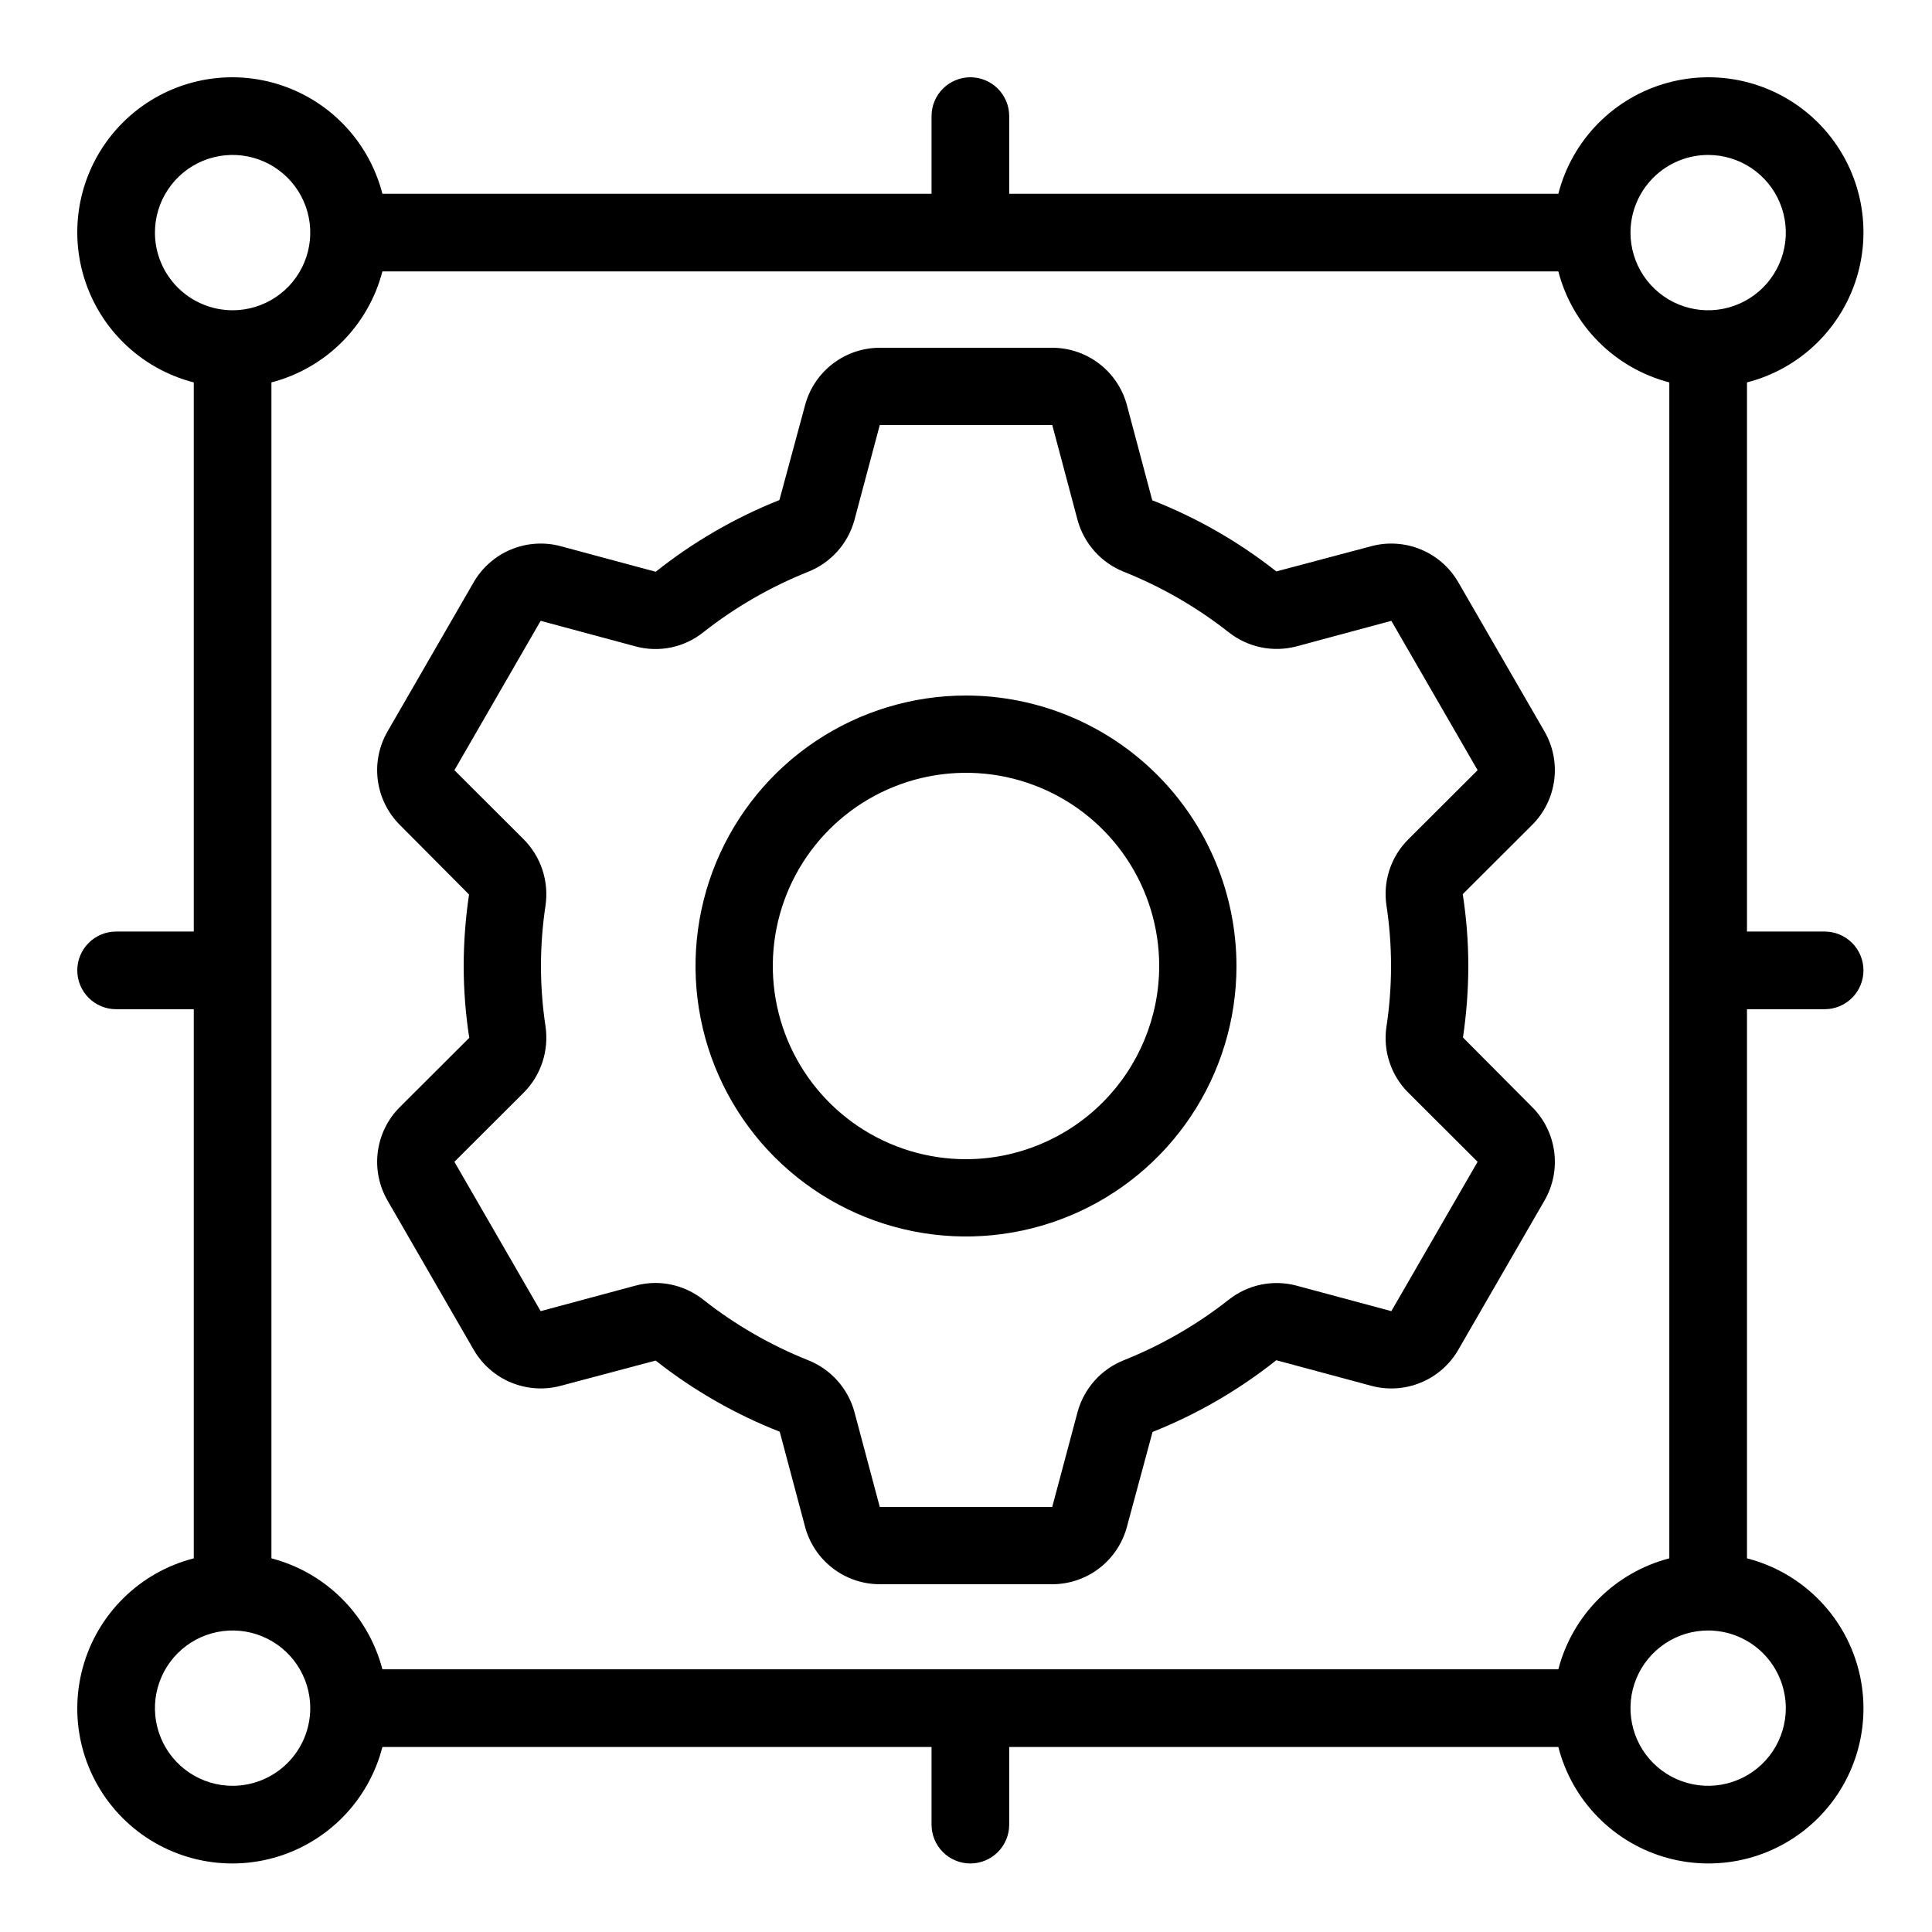 <svg width="145" height="145" viewBox="0 0 145 145" fill="none" xmlns="http://www.w3.org/2000/svg">
<g id="automatic-setting 1">
<path id="Vector" d="M109.798 77.865C110.062 76.089 110.196 74.296 110.2 72.5C110.198 70.695 110.058 68.893 109.781 67.109L114.989 61.912C115.894 61.01 116.476 59.834 116.644 58.567C116.813 57.3 116.559 56.012 115.921 54.904L109.449 43.701C108.81 42.594 107.823 41.728 106.642 41.239C105.461 40.749 104.151 40.663 102.916 40.993L95.791 42.887C92.966 40.66 89.828 38.861 86.479 37.547L84.576 30.402C84.245 29.168 83.516 28.078 82.503 27.301C81.49 26.523 80.248 26.101 78.971 26.1H66.028C64.75 26.102 63.508 26.525 62.495 27.303C61.482 28.081 60.754 29.172 60.423 30.406L58.496 37.53C55.154 38.861 52.026 40.674 49.211 42.912L42.083 40.993C40.848 40.663 39.54 40.749 38.359 41.237C37.179 41.726 36.192 42.59 35.552 43.695L29.081 54.904C28.443 56.012 28.188 57.298 28.356 58.565C28.524 59.832 29.104 61.008 30.008 61.911L35.202 67.135C34.938 68.911 34.804 70.704 34.8 72.5C34.802 74.305 34.942 76.107 35.219 77.891L30.008 83.089C29.104 83.992 28.524 85.168 28.356 86.435C28.188 87.701 28.443 88.988 29.081 90.095L35.552 101.305C36.192 102.41 37.179 103.274 38.359 103.763C39.54 104.251 40.848 104.337 42.083 104.006L49.208 102.113C52.033 104.34 55.171 106.139 58.52 107.453L60.424 114.598C60.755 115.831 61.484 116.921 62.497 117.699C63.51 118.476 64.751 118.898 66.028 118.9H78.971C80.249 118.899 81.491 118.476 82.504 117.698C83.517 116.919 84.246 115.828 84.576 114.594L86.501 107.47C89.844 106.14 92.972 104.326 95.788 102.088L102.916 104.006C104.15 104.339 105.459 104.254 106.64 103.765C107.821 103.277 108.808 102.412 109.447 101.305L115.921 90.095C116.558 88.988 116.813 87.701 116.645 86.435C116.477 85.168 115.896 83.992 114.992 83.089L109.798 77.865ZM104.423 98.404L97.3 96.489C96.427 96.256 95.511 96.232 94.626 96.417C93.741 96.603 92.912 96.993 92.205 97.556C89.815 99.434 87.169 100.959 84.347 102.086C83.508 102.42 82.758 102.943 82.156 103.615C81.554 104.288 81.117 105.09 80.877 105.96L78.971 113.1L66.028 113.101L64.123 105.956C63.883 105.086 63.445 104.284 62.842 103.613C62.24 102.941 61.49 102.418 60.651 102.086C57.829 100.958 55.184 99.433 52.795 97.555C51.772 96.739 50.504 96.293 49.195 96.287C48.692 96.288 48.19 96.354 47.704 96.486L40.576 98.404L34.103 87.195L39.317 81.994C39.955 81.348 40.434 80.561 40.716 79.698C40.997 78.834 41.074 77.917 40.94 77.019C40.487 74.022 40.487 70.975 40.94 67.979C41.074 67.08 40.997 66.162 40.714 65.299C40.432 64.435 39.953 63.649 39.314 63.003L34.105 57.804L40.576 46.595L47.7 48.513C48.573 48.749 49.49 48.775 50.376 48.589C51.262 48.403 52.091 48.011 52.796 47.444C55.184 45.567 57.829 44.042 60.649 42.915C61.489 42.582 62.24 42.059 62.843 41.386C63.446 40.714 63.885 39.91 64.124 39.039L66.028 31.9L78.974 31.898L80.877 39.044C81.117 39.913 81.556 40.715 82.158 41.387C82.761 42.058 83.511 42.581 84.349 42.914C87.169 44.041 89.814 45.566 92.202 47.442C92.91 48.004 93.738 48.393 94.622 48.579C95.506 48.765 96.421 48.743 97.294 48.514L104.423 46.595L110.897 57.804L105.683 63.006C105.041 63.649 104.559 64.435 104.277 65.3C103.995 66.164 103.921 67.083 104.06 67.981C104.513 70.979 104.513 74.028 104.06 77.025C103.921 77.924 103.996 78.842 104.279 79.706C104.561 80.569 105.043 81.355 105.686 81.997L110.897 87.195L104.423 98.404Z" fill="black"/>
<path id="Vector_2" d="M72.5 52.2C68.485 52.2 64.56 53.391 61.222 55.621C57.884 57.852 55.282 61.022 53.745 64.731C52.209 68.441 51.807 72.522 52.59 76.46C53.373 80.398 55.307 84.015 58.146 86.854C60.985 89.693 64.602 91.627 68.54 92.41C72.478 93.193 76.559 92.791 80.269 91.255C83.978 89.718 87.148 87.116 89.379 83.778C91.61 80.44 92.8 76.515 92.8 72.5C92.794 67.118 90.653 61.958 86.848 58.152C83.042 54.347 77.882 52.206 72.5 52.2ZM72.5 87C69.632 87 66.829 86.15 64.444 84.556C62.06 82.963 60.201 80.698 59.104 78.049C58.007 75.399 57.719 72.484 58.279 69.671C58.838 66.858 60.219 64.275 62.247 62.247C64.275 60.219 66.859 58.838 69.671 58.279C72.484 57.719 75.4 58.006 78.049 59.104C80.699 60.201 82.963 62.06 84.556 64.444C86.15 66.829 87 69.632 87 72.5C86.996 76.344 85.466 80.03 82.748 82.748C80.03 85.466 76.344 86.995 72.5 87Z" fill="black"/>
<path id="Vector_3" d="M136.942 75.743C137.715 75.743 138.456 75.436 139.003 74.889C139.549 74.343 139.856 73.601 139.856 72.828C139.856 72.055 139.549 71.314 139.003 70.768C138.456 70.221 137.715 69.914 136.942 69.914H131.114V28.7C133.102 28.191 134.92 27.164 136.383 25.724C137.846 24.285 138.902 22.483 139.444 20.504C139.986 18.524 139.994 16.436 139.468 14.452C138.942 12.468 137.901 10.659 136.449 9.207C134.998 7.756 133.188 6.714 131.204 6.188C129.22 5.662 127.133 5.671 125.153 6.213C123.173 6.755 121.372 7.811 119.932 9.274C118.493 10.737 117.466 12.555 116.956 14.543H75.742V8.714C75.742 7.941 75.435 7.2 74.889 6.654C74.342 6.107 73.601 5.8 72.828 5.8C72.055 5.8 71.314 6.107 70.767 6.654C70.221 7.2 69.914 7.941 69.914 8.714V14.543H28.7C28.19 12.555 27.163 10.737 25.724 9.274C24.284 7.811 22.483 6.755 20.503 6.213C18.524 5.671 16.436 5.663 14.452 6.188C12.468 6.714 10.658 7.756 9.207 9.207C7.756 10.659 6.714 12.468 6.188 14.452C5.662 16.436 5.671 18.524 6.213 20.504C6.754 22.483 7.811 24.284 9.274 25.724C10.737 27.164 12.554 28.191 14.543 28.7V69.914H8.714C7.941 69.914 7.2 70.221 6.653 70.768C6.107 71.314 5.8 72.055 5.8 72.828C5.8 73.601 6.107 74.343 6.653 74.889C7.2 75.436 7.941 75.743 8.714 75.743H14.543V116.956C12.554 117.466 10.736 118.493 9.274 119.933C7.81 121.372 6.754 123.173 6.213 125.153C5.671 127.133 5.662 129.221 6.188 131.205C6.714 133.189 7.756 134.998 9.207 136.45C10.658 137.901 12.468 138.942 14.452 139.468C16.436 139.994 18.524 139.986 20.503 139.444C22.483 138.902 24.284 137.846 25.724 136.383C27.163 134.92 28.19 133.102 28.7 131.114H69.914V136.942C69.914 137.715 70.221 138.457 70.767 139.003C71.314 139.55 72.055 139.857 72.828 139.857C73.601 139.857 74.342 139.55 74.889 139.003C75.435 138.457 75.742 137.715 75.742 136.942V131.114H116.956C117.466 133.102 118.493 134.92 119.932 136.383C121.372 137.846 123.173 138.902 125.153 139.444C127.133 139.986 129.22 139.994 131.204 139.468C133.188 138.942 134.998 137.901 136.449 136.45C137.901 134.998 138.942 133.189 139.468 131.205C139.994 129.221 139.986 127.133 139.444 125.153C138.902 123.173 137.846 121.372 136.383 119.933C134.92 118.493 133.102 117.466 131.114 116.956V75.743H136.942ZM116.956 125.285H28.7C28.178 123.282 27.131 121.454 25.667 119.99C24.203 118.526 22.375 117.479 20.371 116.956V28.7C22.375 28.178 24.203 27.131 25.667 25.667C27.131 24.203 28.178 22.375 28.7 20.371H116.956C117.478 22.375 118.525 24.203 119.989 25.667C121.453 27.131 123.281 28.178 125.285 28.7V116.956C123.281 117.478 121.453 118.525 119.989 119.989C118.525 121.453 117.478 123.282 116.956 125.285ZM128.199 11.629C129.352 11.629 130.479 11.97 131.437 12.611C132.396 13.251 133.143 14.162 133.584 15.227C134.025 16.292 134.141 17.464 133.916 18.594C133.691 19.725 133.136 20.763 132.321 21.579C131.506 22.394 130.467 22.949 129.336 23.174C128.206 23.399 127.034 23.283 125.969 22.842C124.904 22.401 123.994 21.654 123.353 20.695C122.713 19.737 122.371 18.61 122.371 17.457C122.373 15.912 122.987 14.43 124.08 13.338C125.173 12.245 126.654 11.63 128.199 11.629ZM11.628 17.457C11.628 16.304 11.97 15.178 12.611 14.219C13.251 13.261 14.161 12.513 15.226 12.072C16.291 11.631 17.463 11.516 18.594 11.741C19.725 11.966 20.763 12.521 21.578 13.336C22.393 14.151 22.949 15.189 23.174 16.32C23.398 17.451 23.283 18.623 22.842 19.688C22.401 20.753 21.654 21.663 20.695 22.303C19.737 22.944 18.61 23.286 17.457 23.286C15.912 23.284 14.43 22.67 13.337 21.577C12.245 20.484 11.63 19.003 11.628 17.457ZM17.457 134.028C16.304 134.028 15.177 133.686 14.219 133.046C13.26 132.405 12.513 131.495 12.072 130.43C11.631 129.365 11.515 128.193 11.74 127.062C11.965 125.932 12.52 124.893 13.335 124.078C14.151 123.263 15.189 122.708 16.32 122.483C17.45 122.258 18.622 122.374 19.687 122.815C20.752 123.256 21.663 124.003 22.303 124.961C22.944 125.92 23.285 127.047 23.285 128.2C23.284 129.745 22.669 131.227 21.577 132.319C20.484 133.412 19.002 134.027 17.457 134.028ZM134.028 128.2C134.028 129.352 133.686 130.479 133.046 131.438C132.405 132.396 131.495 133.143 130.43 133.584C129.365 134.026 128.193 134.141 127.062 133.916C125.932 133.691 124.893 133.136 124.078 132.321C123.263 131.506 122.708 130.467 122.483 129.337C122.258 128.206 122.373 127.034 122.814 125.969C123.256 124.904 124.003 123.994 124.961 123.353C125.92 122.713 127.047 122.371 128.199 122.371C129.745 122.373 131.226 122.987 132.319 124.08C133.411 125.173 134.026 126.654 134.028 128.2Z" fill="black"/>
</g>
</svg>
